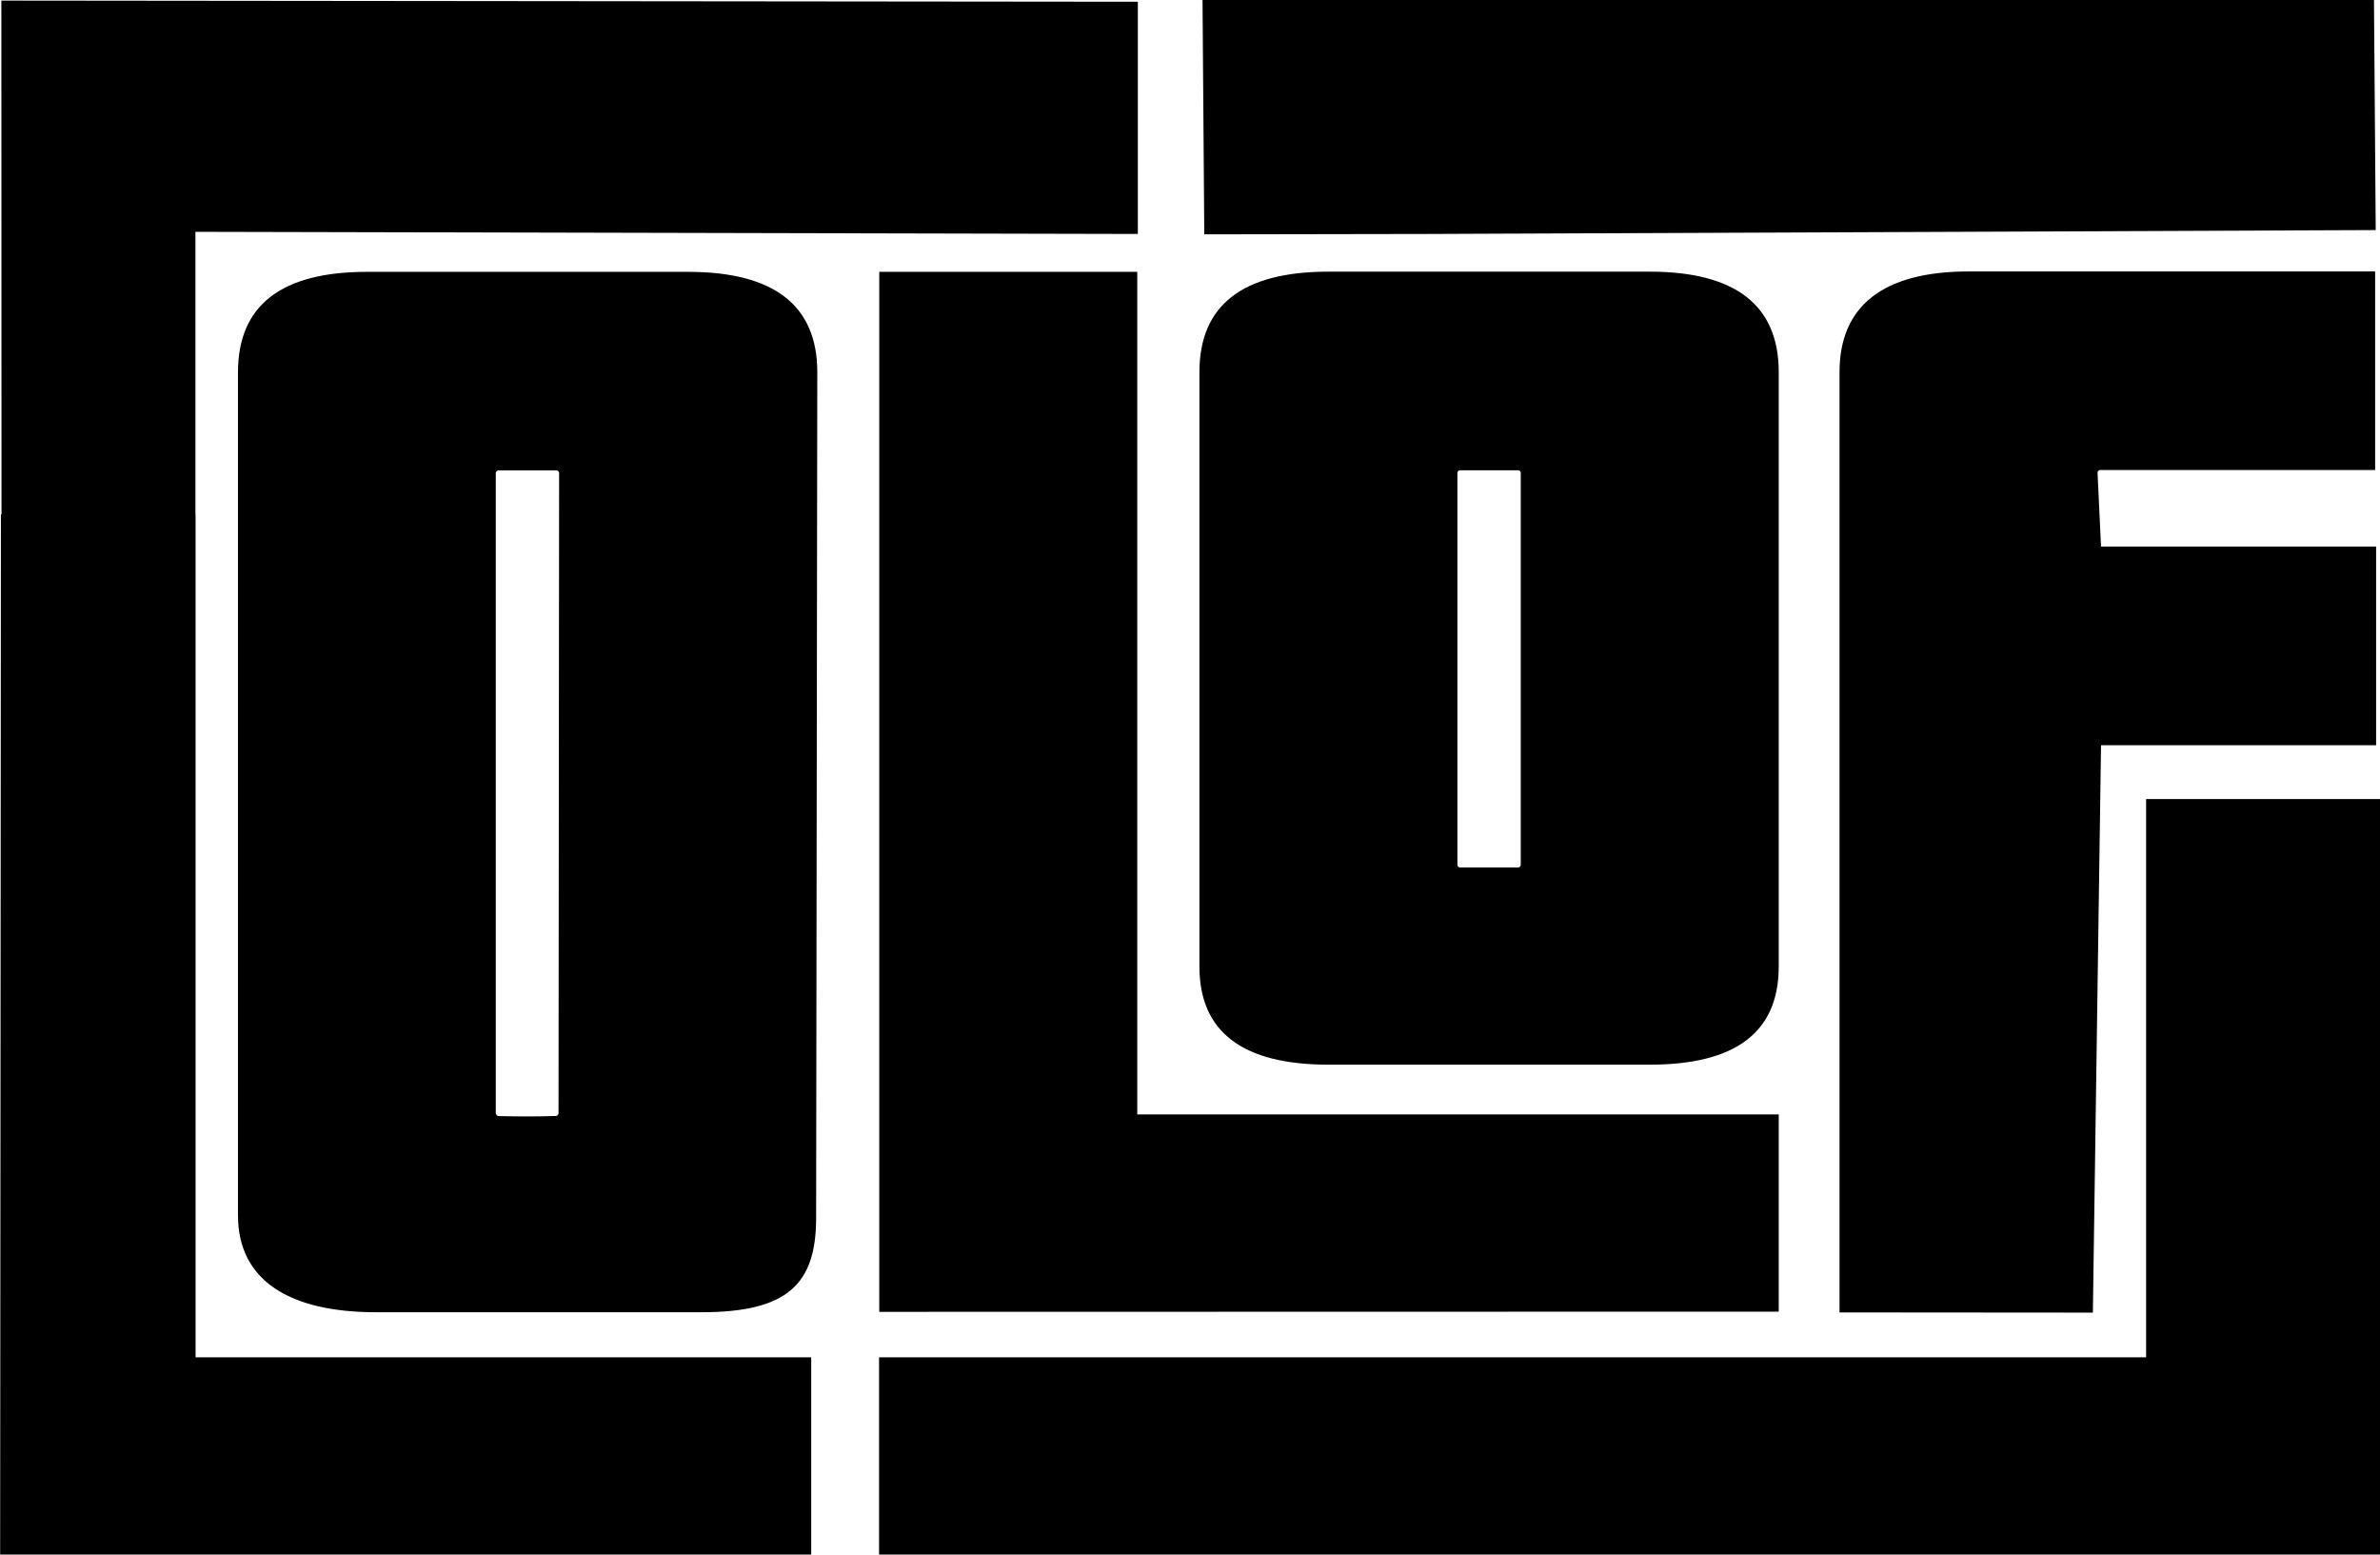 <?xml version="1.0" encoding="UTF-8" standalone="no"?>
<!-- Created with Inkscape (http://www.inkscape.org/) -->

<svg
   width="12.251mm"
   height="8mm"
   viewBox="0 0 12.251 8"
   version="1.1"
   id="svg1"
   inkscape:version="1.3.2 (091e20e, 2023-11-25, custom)"
   sodipodi:docname="Logo_OLOF.svg"
   xmlns:inkscape="http://www.inkscape.org/namespaces/inkscape"
   xmlns:sodipodi="http://sodipodi.sourceforge.net/DTD/sodipodi-0.dtd"
   xmlns="http://www.w3.org/2000/svg"
   xmlns:svg="http://www.w3.org/2000/svg">
  <sodipodi:namedview
     id="namedview1"
     pagecolor="#ffffff"
     bordercolor="#000000"
     borderopacity="0.25"
     inkscape:showpageshadow="2"
     inkscape:pageopacity="0.0"
     inkscape:pagecheckerboard="0"
     inkscape:deskcolor="#d1d1d1"
     inkscape:document-units="mm"
     inkscape:zoom="0.72782688"
     inkscape:cx="359.97571"
     inkscape:cy="425.23849"
     inkscape:window-width="1920"
     inkscape:window-height="1094"
     inkscape:window-x="-11"
     inkscape:window-y="-11"
     inkscape:window-maximized="1"
     inkscape:current-layer="layer1" />
  <defs
     id="defs1" />
  <g
     inkscape:label="Layer 1"
     inkscape:groupmode="layer"
     id="layer1"
     transform="translate(-9.79,-35.983)">
    <path
       id="path17"
       style="font-size:25.4px;font-family:Pricedown;-inkscape-font-specification:Pricedown;fill:#000000;fill-opacity:1;stroke:none;stroke-width:0.005"
       d="m 9.797,35.986 7.543e-4,2.645 h -0.003 l -0.004,5.352 h 4.175 v -1.015 h -3.169 v -4.336 h -7.54e-4 v -1.456 l 4.851,0.011 v -1.195 z" />
    <path
       style="font-size:25.4px;font-family:Pricedown;-inkscape-font-specification:Pricedown;fill:#000000;fill-opacity:1;stroke:none;stroke-width:0.005"
       d="m 14.315,43.983 v -1.015 h 6.522 v -2.873 h 1.204 v 3.888 z"
       id="path17-1"
       sodipodi:nodetypes="ccccccc" />
    <path
       d="m 12.665,41.713 c -5e-6,0.006 -0.006,0.013 -0.013,0.013 -0.106,0.003 -0.158,0.003 -0.296,7.54e-4 -0.006,-8.8e-5 -0.014,-0.008 -0.014,-0.014 v -3.296 c 0,-0.006 0.006,-0.013 0.013,-0.013 h 0.3 c 0.006,0 0.013,0.006 0.013,0.013 z m 0.736,1.023 c 0.441,0 0.589,-0.143 0.59,-0.482 l 0.006,-4.355 c 5.03e-4,-0.345 -0.224,-0.517 -0.664,-0.517 h -1.654 c -0.441,0 -0.664,0.172 -0.664,0.517 v 4.338 c 0,0.338 0.269,0.499 0.71,0.499 z m 5.545,-0.003 V 41.718 H 15.644 V 37.382 h -1.328 v 5.352 z m -1.328,-2.299 c 0,0.006 -0.006,0.013 -0.013,0.013 h -0.3 c -0.006,0 -0.013,-0.006 -0.013,-0.013 V 38.416 c 0,-0.006 0.006,-0.013 0.013,-0.013 h 0.3 c 0.006,0 0.013,0.006 0.013,0.013 z m 0.664,1.028 c 0.441,0 0.664,-0.166 0.664,-0.505 v -3.059 c 0,-0.345 -0.224,-0.517 -0.664,-0.517 h -1.654 c -0.441,0 -0.664,0.172 -0.664,0.517 v 3.059 c 0,0.338 0.224,0.505 0.664,0.505 z m 2.281,1.276 0.042,-2.92 h 1.416 v -1.022 h -1.416 l -0.018,-0.381 c -2.52e-4,-0.006 0.006,-0.013 0.013,-0.013 h 1.416 v -1.022 h -2.093 c -0.441,0 -0.664,0.179 -0.664,0.517 v 4.84 z"
       id="text1-2-8"
       style="font-size:25.4px;font-family:Pricedown;-inkscape-font-specification:Pricedown;fill:#000000;fill-opacity:1;stroke:none;stroke-width:0.005"
       aria-label="OLOF"
       sodipodi:nodetypes="sssssssssssssssssscccccccsssssssssssssssssscccccssccsscc" />
    <path
       style="font-size:25.4px;font-family:Pricedown;-inkscape-font-specification:Pricedown;fill:#000000;fill-opacity:1;stroke:none;stroke-width:0.005"
       d="m 15.989,37.189 1.156,-0.002 4.874,-0.02 -0.009,-1.184 h -6.03 z"
       id="path17-7-6"
       sodipodi:nodetypes="cccccc" />
  </g>
</svg>
